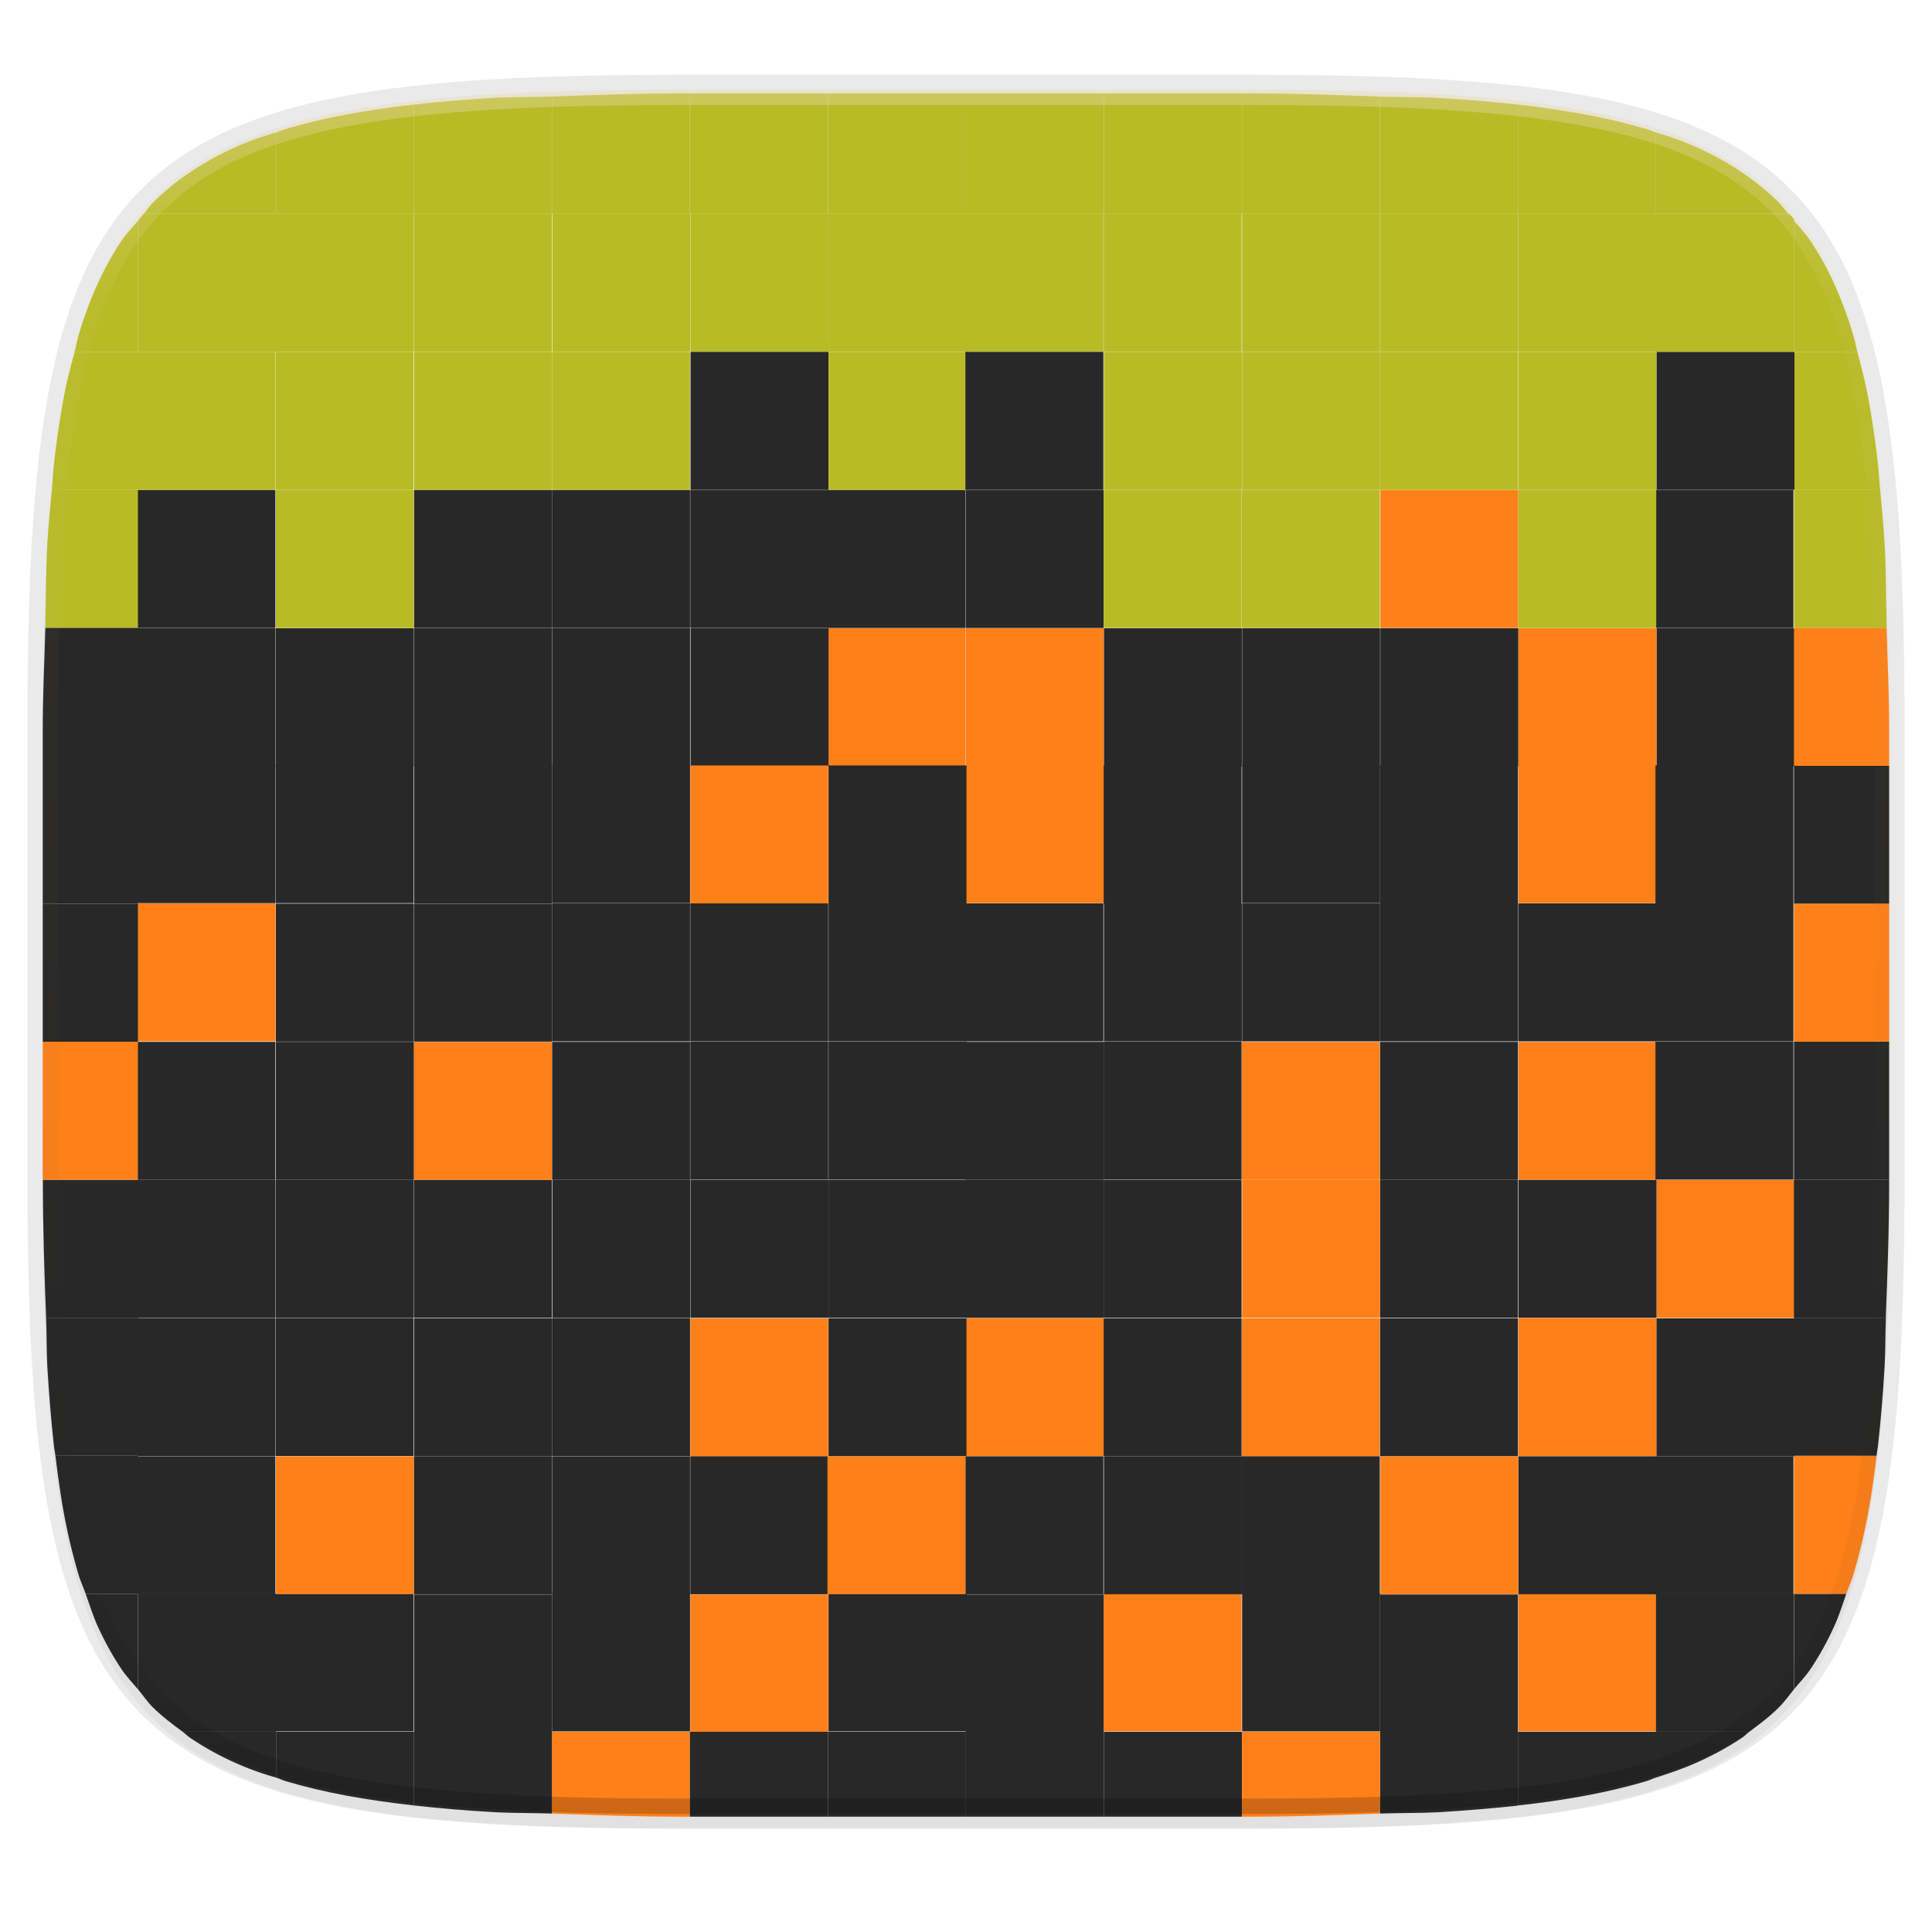 <svg width="256" height="256" xmlns="http://www.w3.org/2000/svg">
    <defs>
        <linearGradient id="d" x1="296" x2="296" y1="-212" y2="236" gradientUnits="userSpaceOnUse">
            <stop offset="0" stop-color="#ebdbb2"/>
            <stop offset=".125" stop-color="#ebdbb2" stop-opacity=".098"/>
            <stop offset=".925" stop-opacity=".098"/>
            <stop offset="1" stop-opacity=".498"/>
        </linearGradient>
        <clipPath id="c">
            <path d="M361.938-212C507.235-212 528-191.287 528-46.125v116.25C528 215.286 507.235 236 361.937 236H214.063C68.766 236 48 215.286 48 70.125v-116.25C48-191.287 68.765-212 214.063-212z" fill="#b16286"/>
        </clipPath>
    </defs>
    <path transform="matrix(1.019 0 0 1.019 0 8.31)" d="M162.537 5.568c72.648 0 83.031 10.357 83.031 82.938v58.125c0 72.58-10.383 82.937-83.031 82.937H88.599c-72.648 0-83.031-10.357-83.031-82.937V88.506c0-72.581 10.383-82.938 83.031-82.938z" filter="url(#a)" opacity=".2"/>
    <path d="M165.685 11.947c74.055 0 84.64 10.557 84.64 84.544v59.25c0 73.987-10.585 84.544-84.64 84.544h-75.37c-74.055 0-84.64-10.557-84.64-84.543V96.49c0-73.987 10.585-84.544 84.64-84.544z" fill="none" opacity=".1" stroke-linecap="round" stroke-linejoin="round" stroke-width="4.077" stroke="#282828"/>
    <path transform="matrix(1.019 0 0 1.019 0 8.31)" d="M162.537 3.568c72.648 0 83.031 10.357 83.031 82.938v58.125c0 72.58-10.383 82.937-83.031 82.937H88.599c-72.648 0-83.031-10.357-83.031-82.937V86.506c0-72.581 10.383-82.938 83.031-82.938z" filter="url(#b)" opacity=".1"/>
    <g transform="matrix(17.278 0 0 17.278 673.39 -4356.506)">
        <path d="M-24.555 255.898c-.006-.061-.01-.13-.016-.188a7.159 7.159 0 0 0-.078-.53c-.023-.121-.052-.23-.081-.34h-.486v1.058h.66z" fill="#b8bb26"/>
        <rect transform="scale(1 -1)" x="-30.51" y="-265.42" width="1.058" height="1.058" ry="0" fill="#fe8019"/>
        <rect transform="scale(1 -1)" x="-34.74" y="-265.42" width="1.058" height="1.058" ry="0" fill="#282828"/>
        <path d="M-37.916 265.097c.038.045.071.095.112.136.07.07.15.13.231.19h.716v-1.058h-1.059v.732z" fill="#282828"/>
        <rect transform="scale(1 -1)" x="-36.86" y="-265.42" width="1.058" height="1.058" ry="0" fill="#282828"/>
        <rect transform="scale(-1 1)" x="27.33" y="256.96" width="1.058" height="1.058" ry="0" fill="#282828"/>
        <rect x="-35.8" y="256.96" width="1.058" height="1.058" ry="0" fill="#282828"/>
        <rect transform="scale(-1 1)" x="31.57" y="256.96" width="1.058" height="1.058" ry="0" fill="#fe8019"/>
        <rect transform="scale(-1 1)" x="32.62" y="256.96" width="1.058" height="1.058" ry="0" fill="#282828"/>
        <path d="M-38.626 256.956c-.007.262-.02.5-.02.795v.264h.73v-1.059h-.71z" fill="#282828"/>
        <rect transform="scale(-1 1)" x="31.57" y="255.9" width="1.058" height="1.058" ry="0" fill="#282828"/>
        <rect x="-37.92" y="255.9" width="1.058" height="1.058" ry="0" fill="#282828"/>
        <rect x="-33.68" y="255.9" width="1.058" height="1.058" ry="0" fill="#282828"/>
        <path d="M-38.576 255.898c-.013.135-.026.267-.035.414-.011.19-.01.432-.015.644h.71v-1.058h-.66z" fill="#b8bb26"/>
        <path d="M-38.401 254.84c-.03.11-.059.219-.082.34a7.159 7.159 0 0 0-.078.53c-.006.059-.01.127-.015.188h.66v-1.058h-.485z" fill="#b8bb26"/>
        <rect transform="scale(-1 1)" x="32.62" y="254.84" width="1.058" height="1.058" ry="0" fill="#282828"/>
        <rect x="-32.62" y="254.84" width="1.058" height="1.058" ry="0" fill="#b8bb26"/>
        <path d="M-37.916 253.835c-.04.05-.085.094-.122.148-.07.103-.132.216-.188.338a3.107 3.107 0 0 0-.147.398c-.01.037-.018.082-.029.12h.486v-1.004z" fill="#b8bb26"/>
        <path d="M-37.871 253.781l-.045.054v1.005h1.059v-1.059h-1.014z" fill="#b8bb26"/>
        <rect x="-36.86" y="253.78" width="1.058" height="1.058" ry="0" fill="#b8bb26"/>
        <rect x="-35.8" y="253.78" width="1.058" height="1.058" ry="0" fill="#b8bb26"/>
        <rect transform="scale(-1 1)" x="28.39" y="254.84" width="1.058" height="1.058" ry="0" fill="#b8bb26"/>
        <rect x="-36.86" y="254.84" width="1.058" height="1.058" ry="0" fill="#b8bb26"/>
        <rect x="-29.45" y="255.9" width="1.058" height="1.058" ry="0" fill="#b8bb26"/>
        <rect x="-37.92" y="254.84" width="1.058" height="1.058" ry="0" fill="#b8bb26"/>
        <path d="M-35.8 252.944a7.18 7.18 0 0 0-.52.077 4.613 4.613 0 0 0-.462.11c-.027.008-.05.019-.075.027v.623h1.058v-.837z" fill="#b8bb26"/>
        <path d="M-34.74 252.882c-.143.005-.316.003-.448.01-.214.013-.414.03-.603.051l-.008.001v.837h1.058v-.899z" fill="#b8bb26"/>
        <path d="M-36.857 253.158a2.292 2.292 0 0 0-.662.307c-.104.07-.199.148-.285.234-.025.025-.044.056-.067.082h1.014v-.623z" fill="#b8bb26"/>
        <rect transform="scale(-1 1)" x="30.51" y="258.01" width="1.058" height="1.058" ry="0" fill="#fe8019"/>
        <rect x="-34.74" y="258.01" width="1.058" height="1.058" ry="0" fill="#282828"/>
        <rect x="-37.92" y="258.01" width="1.058" height="1.058" ry="0" fill="#282828"/>
        <rect x="-36.86" y="258.01" width="1.058" height="1.058" ry="0" fill="#282828"/>
        <rect transform="scale(-1 1)" x="30.51" y="256.96" width="1.058" height="1.058" ry="0" fill="#fe8019"/>
        <rect x="-34.74" y="256.96" width="1.058" height="1.058" ry="0" fill="#282828"/>
        <rect x="-37.92" y="256.96" width="1.058" height="1.058" ry="0" fill="#282828"/>
        <rect x="-36.86" y="256.96" width="1.058" height="1.058" ry="0" fill="#282828"/>
        <rect x="-34.74" y="255.9" width="1.058" height="1.058" ry="0" fill="#282828"/>
        <rect transform="scale(-1 1)" x="30.51" y="255.9" width="1.058" height="1.058" ry="0" fill="#282828"/>
        <rect x="-31.57" y="254.84" width="1.058" height="1.058" ry="0" fill="#282828"/>
        <rect transform="scale(-1 1)" x="33.68" y="253.78" width="1.058" height="1.058" ry="0" fill="#b8bb26"/>
        <rect transform="scale(-1 1)" x="35.8" y="255.9" width="1.058" height="1.058" ry="0" fill="#b8bb26"/>
        <rect x="-34.74" y="254.84" width="1.058" height="1.058" ry="0" fill="#b8bb26"/>
        <path d="M-33.683 252.858h-.064c-.37 0-.677.013-.994.024v.9h1.058v-.924z" fill="#b8bb26"/>
        <path d="M-38.317 264.365c.03.083.057.17.091.246.056.122.118.235.188.338.037.054.081.099.122.148v-.732h-.4z" fill="#282828"/>
        <rect x="-33.68" y="264.37" width="1.058" height="1.058" ry="0" fill="#fe8019"/>
        <rect transform="scale(-1 1)" x="34.74" y="264.37" width="1.058" height="1.058" ry="0" fill="#282828"/>
        <rect x="-28.39" y="264.37" width="1.058" height="1.058" ry="0" fill="#282828"/>
        <path d="M-38.646 258.015v1.058h.73v-1.058h-.73z" fill="#282828"/>
        <rect transform="scale(1 -1)" x="-33.68" y="-259.07" width="1.058" height="1.058" ry="0" fill="#fe8019"/>
        <rect transform="scale(1 -1)" x="-32.62" y="-259.07" width="1.058" height="1.058" ry="0" fill="#282828"/>
        <rect transform="scale(-1)" x="34.74" y="-259.07" width="1.058" height="1.058" ry="0" fill="#282828"/>
        <rect transform="scale(1 -1)" x="-28.39" y="-259.07" width="1.058" height="1.058" ry="0" fill="#282828"/>
        <path d="M-36.857 265.774c.026.008.048.02.075.028.143.042.296.079.461.11.163.03.337.055.522.076v-.565h-1.058v.351z" fill="#282828"/>
        <path d="M-37.573 265.423c.019.014.034.03.054.044a2.291 2.291 0 0 0 .662.307v-.351h-.716z" fill="#282828"/>
        <path d="M-34.74 266.05c.316.011.624.024.993.024h.064v-.651h-1.058v.627z" fill="#fe8019"/>
        <path d="M-30.508 266.074h1.059v-.651h-1.059v.651z" fill="#282828"/>
        <path d="M-33.683 266.074h1.059v-.651h-1.059v.651z" fill="#282828"/>
        <path d="M-35.8 265.988l.01.001c.188.021.388.038.602.05.132.008.305.006.447.011v-.627h-1.058v.565z" fill="#282828"/>
        <path d="M-28.39 266.05c.142-.005.314-.003.446-.01.214-.013.414-.03.603-.05l.008-.002v-.565h-1.058v.627z" fill="#282828"/>
        <rect transform="scale(-1)" x="26.27" y="-265.42" width="1.058" height="1.058" ry="0" fill="#fe8019"/>
        <rect transform="scale(-1)" x="28.39" y="-265.42" width="1.058" height="1.058" ry="0" fill="#282828"/>
        <rect transform="scale(1 -1)" x="-32.62" y="-265.42" width="1.058" height="1.058" ry="0" fill="#282828"/>
        <rect transform="scale(-1 1)" x="29.45" y="256.96" width="1.058" height="1.058" ry="0" fill="#282828"/>
        <rect x="-26.27" y="256.96" width="1.058" height="1.058" ry="0" fill="#282828"/>
        <path d="M-24.486 258.015v-.264c0-.295-.012-.533-.02-.795h-.71v1.059h.73z" fill="#fe8019"/>
        <rect x="-30.51" y="255.9" width="1.058" height="1.058" ry="0" fill="#b8bb26"/>
        <rect transform="scale(-1 1)" x="25.22" y="255.9" width="1.058" height="1.058" ry="0" fill="#282828"/>
        <rect x="-26.27" y="254.84" width="1.058" height="1.058" ry="0" fill="#282828"/>
        <rect x="-32.62" y="253.78" width="1.058" height="1.058" ry="0" fill="#b8bb26"/>
        <rect x="-31.57" y="253.78" width="1.058" height="1.058" ry="0" fill="#b8bb26"/>
        <rect x="-30.51" y="253.78" width="1.058" height="1.058" ry="0" fill="#b8bb26"/>
        <path d="M-24.73 254.84c-.01-.04-.018-.084-.029-.12a3.107 3.107 0 0 0-.147-.399 2.287 2.287 0 0 0-.188-.338c-.037-.054-.081-.099-.122-.148v1.005h.486z" fill="#b8bb26"/>
        <path d="M-25.216 253.824l-.012-.017c-.008-.01-.019-.016-.027-.026h-1.02v1.059h1.06v-1.016z" fill="#b8bb26"/>
        <rect transform="scale(-1 1)" x="29.45" y="254.84" width="1.058" height="1.058" ry="0" fill="#b8bb26"/>
        <path d="M-24.505 256.956c-.006-.212-.004-.453-.016-.644-.008-.147-.022-.28-.034-.414h-.66v1.058h.71zM-29.45 252.858h-1.058v.923h1.059v-.923z" fill="#b8bb26"/>
        <path d="M-26.274 253.158c-.026-.008-.048-.02-.075-.027a4.613 4.613 0 0 0-.462-.11 7.18 7.18 0 0 0-.522-.077v.837h1.059v-.623z" fill="#b8bb26"/>
        <path d="M-25.26 253.781c-.024-.026-.043-.057-.068-.082a1.928 1.928 0 0 0-.284-.233 2.292 2.292 0 0 0-.662-.308v.623h1.014zM-30.508 252.858h-1.058v.923h1.058v-.923z" fill="#b8bb26"/>
        <path d="M-31.566 252.858h-1.058v.923h1.058v-.923z" fill="#b8bb26"/>
        <rect transform="scale(-1 1)" x="26.27" y="258.01" width="1.058" height="1.058" ry="0" fill="#fe8019"/>
        <rect transform="scale(-1 1)" x="28.39" y="258.01" width="1.058" height="1.058" ry="0" fill="#282828"/>
        <rect transform="scale(-1 1)" x="26.27" y="256.96" width="1.058" height="1.058" ry="0" fill="#fe8019"/>
        <rect transform="scale(-1 1)" x="28.39" y="256.96" width="1.058" height="1.058" ry="0" fill="#282828"/>
        <rect transform="scale(-1 1)" x="34.74" y="255.9" width="1.058" height="1.058" ry="0" fill="#282828"/>
        <rect transform="scale(-1 1)" x="27.33" y="255.9" width="1.058" height="1.058" ry="0" fill="#fe8019"/>
        <rect transform="scale(-1 1)" x="26.27" y="253.78" width="1.058" height="1.058" ry="0" fill="#b8bb26"/>
        <rect transform="scale(-1 1)" x="27.33" y="253.78" width="1.058" height="1.058" ry="0" fill="#b8bb26"/>
        <rect transform="scale(-1 1)" x="28.39" y="253.78" width="1.058" height="1.058" ry="0" fill="#b8bb26"/>
        <rect transform="scale(-1 1)" x="32.62" y="253.78" width="1.058" height="1.058" ry="0" fill="#b8bb26"/>
        <rect x="-27.33" y="254.84" width="1.058" height="1.058" ry="0" fill="#b8bb26"/>
        <rect x="-28.39" y="254.84" width="1.058" height="1.058" ry="0" fill="#b8bb26"/>
        <rect x="-27.33" y="255.9" width="1.058" height="1.058" ry="0" fill="#b8bb26"/>
        <rect transform="scale(-1 1)" x="34.74" y="254.84" width="1.058" height="1.058" ry="0" fill="#b8bb26"/>
        <path d="M-32.624 252.858h-1.059v.923h1.059v-.923z" fill="#b8bb26"/>
        <path d="M-27.333 252.944l-.008-.001c-.189-.021-.39-.038-.603-.05-.132-.008-.304-.006-.447-.01v.898h1.058v-.837z" fill="#b8bb26"/>
        <path d="M-28.39 252.882c-.318-.01-.625-.024-.995-.024h-.064v.923h1.058v-.899z" fill="#b8bb26"/>
        <path d="M-25.216 265.097c.04-.049.085-.094.122-.148.07-.103.133-.216.188-.338.035-.076.062-.163.091-.246h-.4v.732z" fill="#282828"/>
        <path d="M-25.559 265.423c.082-.06.161-.12.23-.19.042-.041.076-.09.113-.136v-.732h-1.058v1.058h.715z" fill="#282828"/>
        <rect transform="scale(-1 1)" x="30.51" y="264.37" width="1.058" height="1.058" ry="0" fill="#282828"/>
        <path d="M-24.486 259.073v-1.058h-.73v1.058h.73z" fill="#282828"/>
        <rect transform="scale(-1)" x="25.22" y="-259.07" width="1.058" height="1.058" ry="0" fill="#282828"/>
        <rect transform="scale(1 -1)" x="-30.51" y="-259.07" width="1.058" height="1.058" ry="0" fill="#282828"/>
        <path d="M-32.624 266.074h1.058v-.651h-1.058v.651z" fill="#282828"/>
        <path d="M-29.45 266.074h.065c.37 0 .677-.013.994-.024v-.627h-1.058v.651z" fill="#fe8019"/>
        <path d="M-27.333 265.988c.186-.02.36-.046.522-.076.165-.031.319-.068.462-.11.027-.008.049-.02.075-.028v-.351h-1.059v.565zM-26.274 265.774c.113-.036.223-.074.323-.12.122-.055.235-.117.339-.187.02-.013.034-.03.053-.044h-.715v.351z" fill="#282828"/>
        <path d="M-31.566 266.074h1.058v-.651h-1.058v.651z" fill="#282828"/>
        <rect transform="scale(-1 1)" x="30.51" y="262.25" width="1.058" height="1.058" ry="0" fill="#fe8019"/>
        <rect x="-34.74" y="262.25" width="1.058" height="1.058" ry="0" fill="#282828"/>
        <rect x="-37.92" y="262.25" width="1.058" height="1.058" ry="0" fill="#282828"/>
        <rect x="-36.86" y="262.25" width="1.058" height="1.058" ry="0" fill="#282828"/>
        <rect x="-35.8" y="263.31" width="1.058" height="1.058" ry="0" fill="#282828"/>
        <path d="M-38.549 263.306c.02.156.04.307.066.446a4.6 4.6 0 0 0 .11.461c.016.055.038.1.056.152h.401v-1.059h-.633z" fill="#282828"/>
        <path d="M-38.62 262.248c.005.117.003.262.009.373.013.213.029.413.05.602.003.03.009.054.012.083h.633v-1.058h-.704z" fill="#282828"/>
        <rect transform="scale(1 -1)" x="-33.68" y="-263.31" width="1.058" height="1.058" ry="0" fill="#fe8019"/>
        <rect transform="scale(1 -1)" x="-32.62" y="-263.31" width="1.058" height="1.058" ry="0" fill="#282828"/>
        <rect transform="scale(-1)" x="34.74" y="-263.31" width="1.058" height="1.058" ry="0" fill="#282828"/>
        <rect x="-33.68" y="263.31" width="1.058" height="1.058" ry="0" fill="#282828"/>
        <rect transform="scale(-1 1)" x="35.8" y="263.31" width="1.058" height="1.058" ry="0" fill="#fe8019"/>
        <rect x="-34.74" y="263.31" width="1.058" height="1.058" ry="0" fill="#282828"/>
        <rect x="-37.92" y="263.31" width="1.058" height="1.058" ry="0" fill="#282828"/>
        <rect transform="scale(-1 1)" x="29.45" y="263.31" width="1.058" height="1.058" ry="0" fill="#282828"/>
        <rect x="-31.57" y="263.31" width="1.058" height="1.058" ry="0" fill="#282828"/>
        <rect transform="scale(1 -1)" x="-30.51" y="-263.31" width="1.058" height="1.058" ry="0" fill="#282828"/>
        <rect transform="scale(-1 1)" x="31.57" y="263.31" width="1.058" height="1.058" ry="0" fill="#fe8019"/>
        <rect x="-26.27" y="261.19" width="1.058" height="1.058" ry="0" fill="#fe8019"/>
        <rect transform="scale(-1 1)" x="30.51" y="261.19" width="1.058" height="1.058" ry="0" fill="#282828"/>
        <rect x="-30.51" y="261.19" width="1.058" height="1.058" ry="0" fill="#282828"/>
        <rect transform="scale(-1 1)" x="26.27" y="261.19" width="1.058" height="1.058" ry="0" fill="#282828"/>
        <rect x="-28.39" y="261.19" width="1.058" height="1.058" ry="0" fill="#282828"/>
        <path d="M-24.512 262.248c.013-.334.026-.665.026-1.058h-.73v1.058h.704z" fill="#282828"/>
        <rect transform="scale(-1 1)" x="28.39" y="261.19" width="1.058" height="1.058" ry="0" fill="#fe8019"/>
        <path d="M-38.645 261.19c0 .393.012.724.025 1.058h.704v-1.058h-.73z" fill="#282828"/>
        <rect x="-37.92" y="261.19" width="1.058" height="1.058" ry="0" fill="#282828"/>
        <rect x="-32.62" y="261.19" width="1.058" height="1.058" ry="0" fill="#282828"/>
        <rect x="-35.8" y="261.19" width="1.058" height="1.058" ry="0" fill="#282828"/>
        <rect x="-36.86" y="261.19" width="1.058" height="1.058" ry="0" fill="#282828"/>
        <rect transform="scale(-1 1)" x="33.68" y="261.19" width="1.058" height="1.058" ry="0" fill="#282828"/>
        <rect transform="scale(-1 1)" x="32.62" y="261.19" width="1.058" height="1.058" ry="0" fill="#282828"/>
        <rect transform="scale(-1 1)" x="26.27" y="262.25" width="1.058" height="1.058" ry="0" fill="#fe8019"/>
        <path d="M-24.815 264.365c.018-.052.04-.097.056-.152a4.6 4.6 0 0 0 .11-.461c.027-.139.047-.29.066-.446h-.633v1.059h.401z" fill="#fe8019"/>
        <rect transform="scale(1 -1)" x="-29.45" y="-263.31" width="1.058" height="1.058" ry="0" fill="#fe8019"/>
        <rect transform="scale(1 -1)" x="-28.39" y="-263.31" width="1.058" height="1.058" ry="0" fill="#282828"/>
        <rect x="-29.45" y="263.31" width="1.058" height="1.058" ry="0" fill="#282828"/>
        <rect transform="scale(-1 1)" x="25.22" y="263.31" width="1.058" height="1.058" ry="0" fill="#282828"/>
        <path d="M-24.583 263.306c.003-.029.009-.054.012-.083.021-.189.038-.39.05-.602.007-.11.005-.256.01-.373h-.705v1.058h.633z" fill="#282828"/>
        <rect x="-27.33" y="263.31" width="1.058" height="1.058" ry="0" fill="#282828"/>
        <rect transform="scale(1 -1)" x="-26.27" y="-263.31" width="1.058" height="1.058" ry="0" fill="#282828"/>
        <rect transform="scale(-1 1)" x="27.33" y="263.31" width="1.058" height="1.058" ry="0" fill="#fe8019"/>
        <rect x="-30.51" y="260.13" width="1.058" height="1.058" ry="0" fill="#282828"/>
        <rect x="-33.68" y="260.13" width="1.058" height="1.058" ry="0" fill="#282828"/>
        <rect x="-32.62" y="260.13" width="1.058" height="1.058" ry="0" fill="#282828"/>
        <rect transform="scale(1 -1)" x="-34.74" y="-261.19" width="1.058" height="1.058" ry="0" fill="#282828"/>
        <rect transform="scale(1 -1)" x="-29.45" y="-261.19" width="1.058" height="1.058" ry="0" fill="#fe8019"/>
        <rect transform="scale(1 -1)" x="-28.39" y="-261.19" width="1.058" height="1.058" ry="0" fill="#282828"/>
        <rect transform="scale(-1)" x="30.51" y="-261.19" width="1.058" height="1.058" ry="0" fill="#282828"/>
        <rect x="-34.74" y="259.07" width="1.058" height="1.058" ry="0" fill="#282828"/>
        <rect x="-33.68" y="259.07" width="1.058" height="1.058" ry="0" fill="#282828"/>
        <rect x="-28.39" y="259.07" width="1.058" height="1.058" ry="0" fill="#282828"/>
        <rect x="-31.57" y="259.07" width="1.058" height="1.058" ry="0" fill="#282828"/>
        <rect x="-32.62" y="259.07" width="1.058" height="1.058" ry="0" fill="#282828"/>
        <rect transform="scale(-1 1)" x="29.45" y="259.07" width="1.058" height="1.058" ry="0" fill="#282828"/>
        <rect transform="scale(-1 1)" x="28.39" y="259.07" width="1.058" height="1.058" ry="0" fill="#282828"/>
        <rect transform="scale(-1)" x="26.27" y="-261.19" width="1.058" height="1.058" ry="0" fill="#fe8019"/>
        <path d="M-24.486 261.19v-1.059h-.73v1.059h.73z" fill="#282828"/>
        <rect transform="scale(-1 1)" x="25.22" y="260.13" width="1.058" height="1.058" ry="0" fill="#282828"/>
        <path d="M-24.486 260.131v-1.058h-.73v1.058h.73z" fill="#fe8019"/>
        <rect transform="scale(-1 1)" x="25.22" y="259.07" width="1.058" height="1.058" ry="0" fill="#282828"/>
        <rect x="-27.33" y="259.07" width="1.058" height="1.058" ry="0" fill="#282828"/>
        <rect transform="scale(-1 1)" x="36.86" y="259.07" width="1.058" height="1.058" ry="0" fill="#fe8019"/>
        <rect transform="scale(-1)" x="34.74" y="-260.13" width="1.058" height="1.058" ry="0" fill="#282828"/>
        <rect transform="scale(-1)" x="35.8" y="-260.13" width="1.058" height="1.058" ry="0" fill="#282828"/>
        <rect transform="scale(1 -1)" x="-35.8" y="-261.19" width="1.058" height="1.058" ry="0" fill="#fe8019"/>
        <rect transform="scale(-1)" x="35.8" y="-261.19" width="1.058" height="1.058" ry="0" fill="#282828"/>
        <rect transform="scale(1 -1)" x="-37.92" y="-261.19" width="1.058" height="1.058" ry="0" fill="#282828"/>
        <path d="M-38.646 259.073v1.058h.73v-1.058h-.73z" fill="#282828"/>
        <path d="M-38.646 260.131v1.059h.73v-1.059h-.73z" fill="#fe8019"/>
    </g>
    <path transform="matrix(.51 0 0 .51 -18.789 120)" d="M361.938-212C507.235-212 528-191.287 528-46.125v116.25C528 215.286 507.235 236 361.937 236H214.063C68.766 236 48 215.286 48 70.125v-116.25C48-191.287 68.765-212 214.063-212z" clip-path="url(#c)" fill="none" opacity=".4" stroke-linecap="round" stroke-linejoin="round" stroke-width="8" stroke="url(#d)"/>
</svg>
